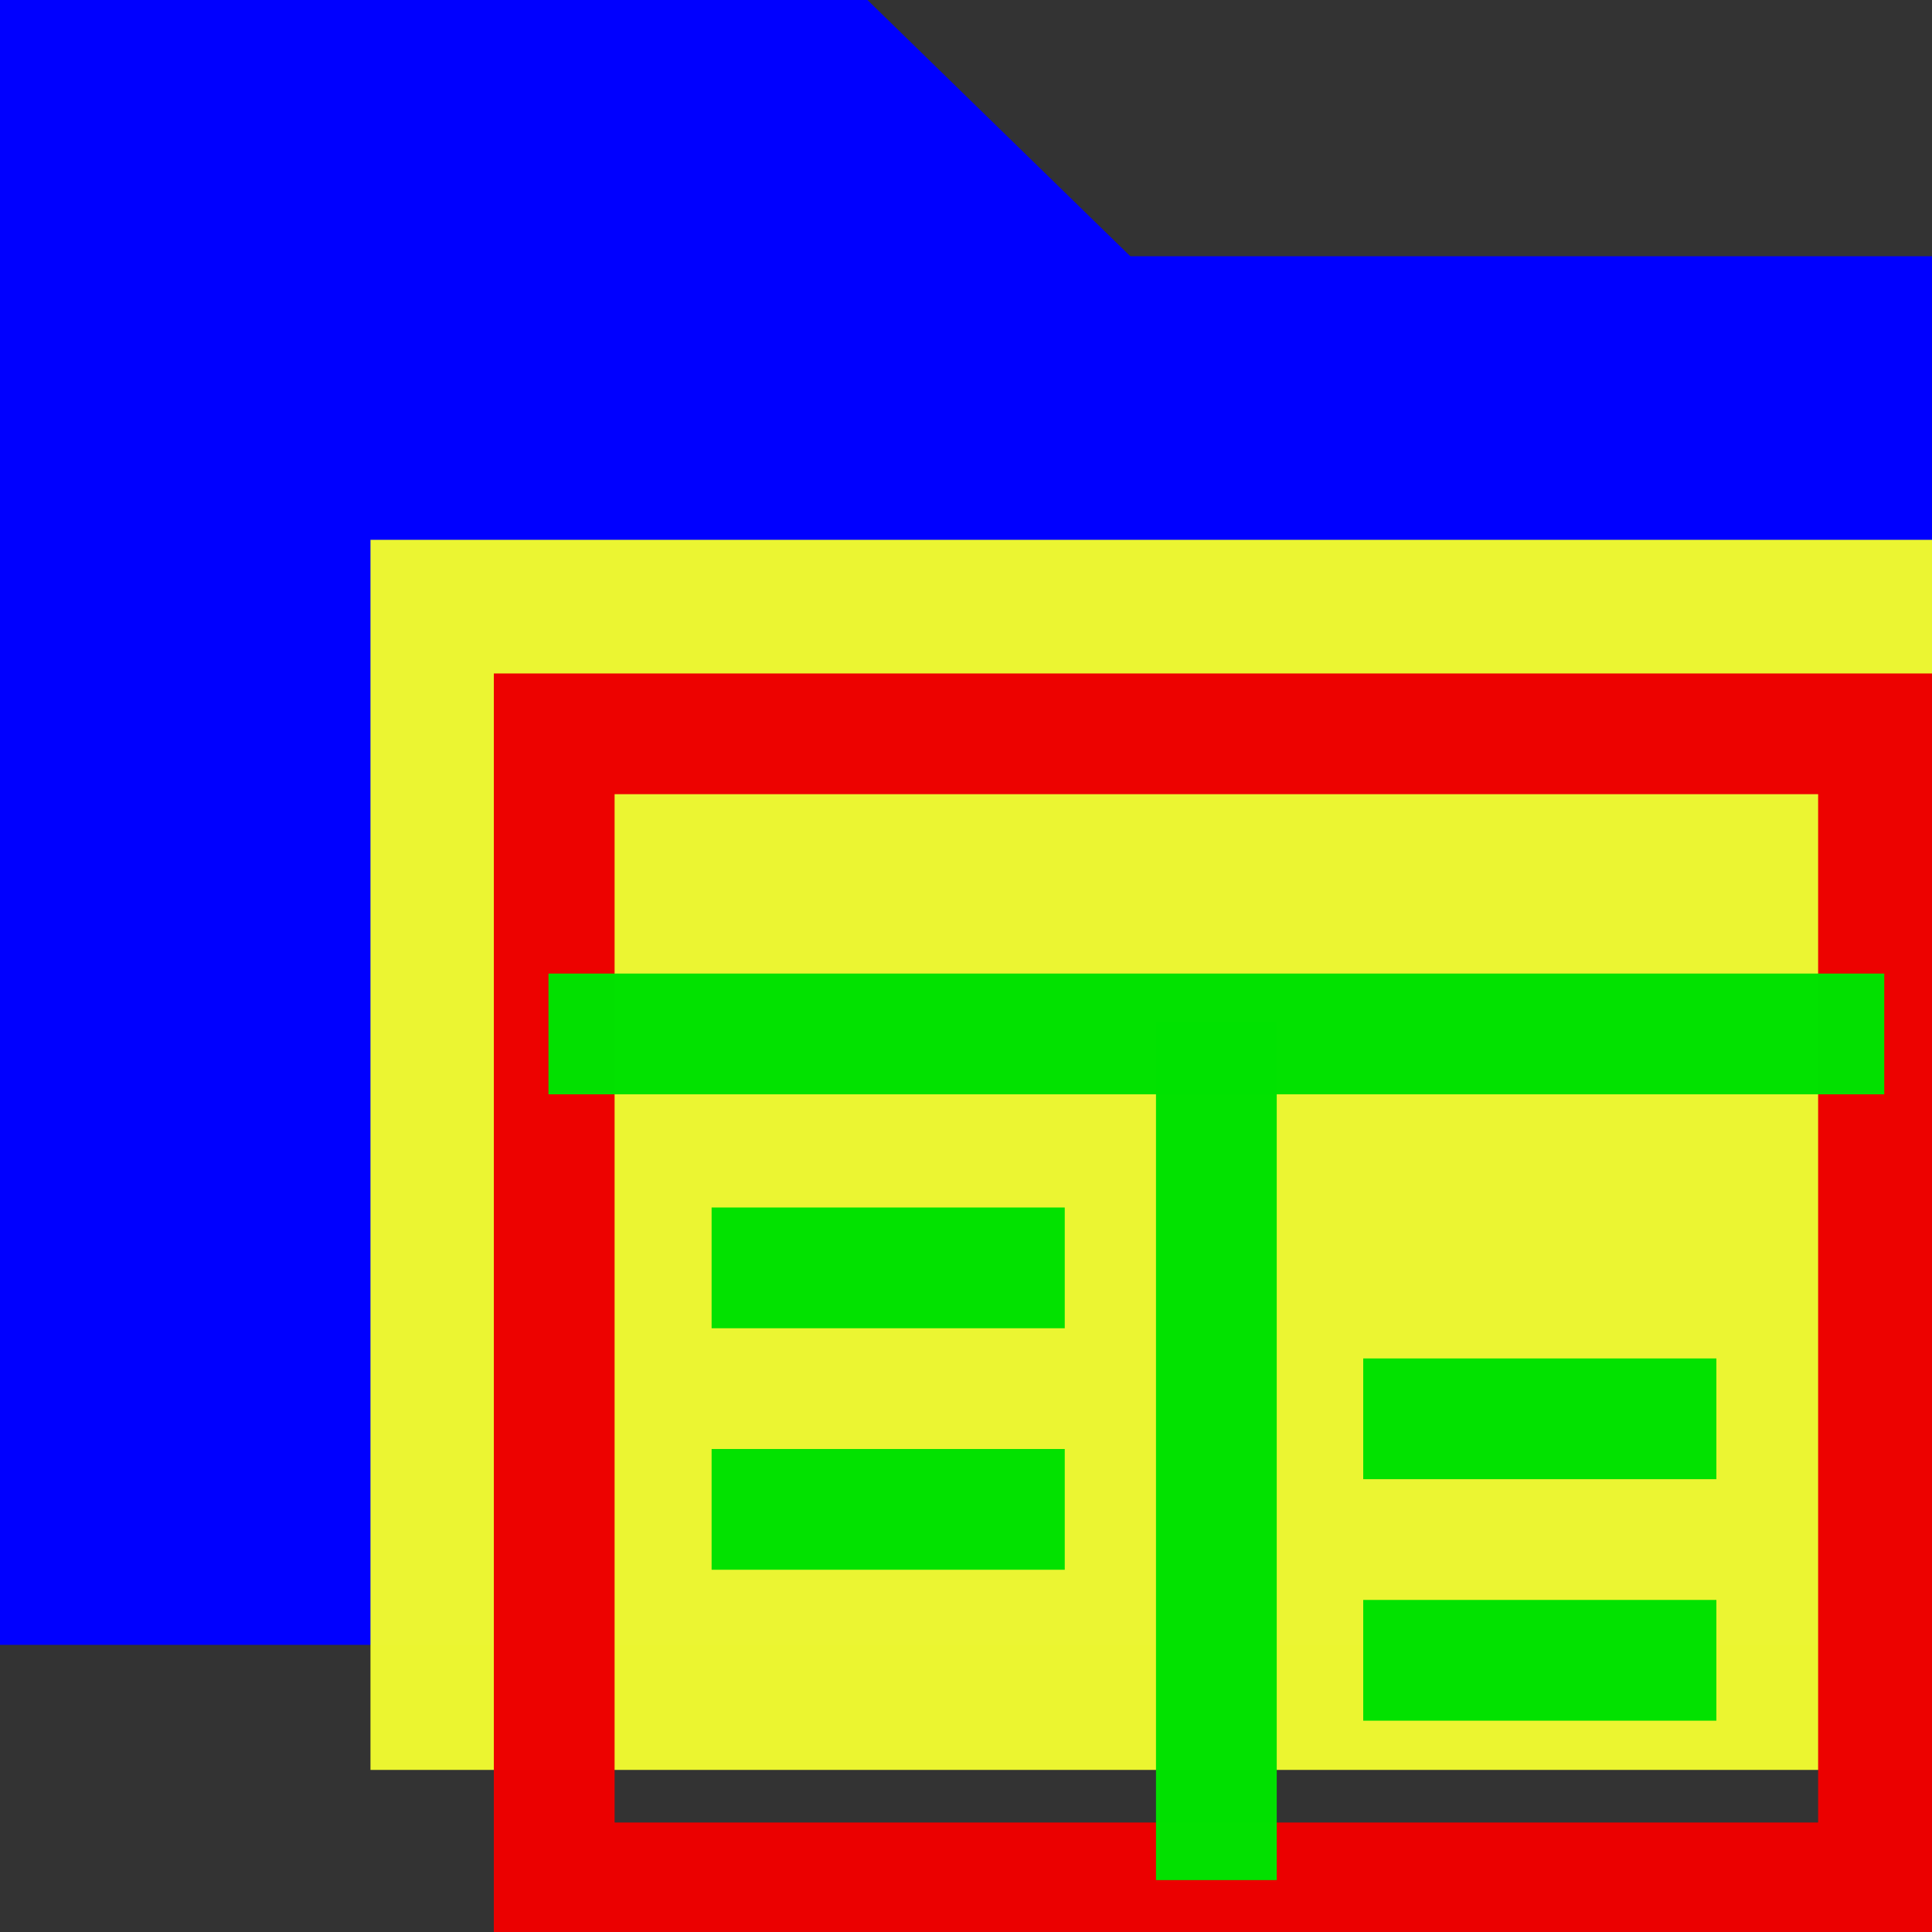 <?xml version="1.0" encoding="UTF-8" standalone="no"?>
<svg
   xmlns:dc="http://purl.org/dc/elements/1.1/"
   xmlns:cc="http://creativecommons.org/ns#"
   xmlns:rdf="http://www.w3.org/1999/02/22-rdf-syntax-ns#"
   xmlns:svg="http://www.w3.org/2000/svg"
   xmlns="http://www.w3.org/2000/svg"
   xmlns:sodipodi="http://sodipodi.sourceforge.net/DTD/sodipodi-0.dtd"
   xmlns:inkscape="http://www.inkscape.org/namespaces/inkscape"
   id="svg4562"
   xml:space="preserve"
   enable-background="new 0 0 1024.00 1024.00"
   viewBox="0 0 1024.00 1024.00"
   height="1024"
   width="1024"
   version="1.1"
   sodipodi:docname="uEac2-account-folder.svg"
   inkscape:version="0.92.1 r15371"><rect x="0" y="0" width="1024.00" height="1024.00" fill="#333333" stroke="none"/><sodipodi:namedview
     pagecolor="#ffffff"
     bordercolor="#666666"
     borderopacity="1"
     objecttolerance="10"
     gridtolerance="10"
     guidetolerance="10"
     inkscape:pageopacity="0"
     inkscape:pageshadow="2"
     inkscape:window-width="1920"
     inkscape:window-height="1017"
     id="namedview4519"
     showgrid="false"
     inkscape:measure-start="1.53406,147.27"
     inkscape:measure-end="732.174,147.485"
     inkscape:zoom="0.65186406"
     inkscape:cx="64.529118"
     inkscape:cy="616.35493"
     inkscape:window-x="-8"
     inkscape:window-y="-8"
     inkscape:window-maximized="1"
     inkscape:current-layer="svg4562"
     showguides="true"
     inkscape:guide-bbox="true"><sodipodi:guide
       position="1129.07,383.516"
       orientation="0,1"
       id="guide9368"
       inkscape:locked="false" /></sodipodi:namedview><defs
     id="defs4566" /><g
     id="g12958"
     transform="translate(-121.568,327.208)"><rect
       y="-191.394"
       x="121.568"
       height="736"
       width="1024"
       id="rect4499"
       style="fill:#0000ff;fill-opacity:1;stroke:none;stroke-width:64;stroke-miterlimit:4;stroke-dasharray:none;stroke-opacity:1" /><rect
       y="-331.344"
       x="121.568"
       height="148.804"
       width="455.616"
       id="rect4503"
       style="fill:#0000ff;fill-opacity:1;stroke:none;stroke-width:64;stroke-miterlimit:4;stroke-dasharray:none;stroke-opacity:1" /><rect
       transform="matrix(0.716,0.698,-0.716,0.698,0,0)"
       y="-640.354"
       x="165.631"
       height="108.322"
       width="314.311"
       id="rect4505"
       style="fill:#0000ff;fill-opacity:1;stroke:none;stroke-width:64.011;stroke-miterlimit:4;stroke-dasharray:none;stroke-opacity:1" /></g><rect
     style="opacity:0.99;fill:#edf731;fill-opacity:1;stroke:none;stroke-width:64;stroke-linecap:square;stroke-linejoin:miter;stroke-miterlimit:4;stroke-dasharray:none;stroke-dashoffset:0;stroke-opacity:1;paint-order:normal"
     id="rect12960"
     width="879.018"
     height="651.976"
     x="196.36"
     y="286.116" /><rect
     style="opacity:0.99;fill:none;fill-opacity:1;stroke:#ed0000;stroke-width:64;stroke-linecap:round;stroke-miterlimit:4;stroke-dasharray:none;stroke-opacity:1"
     id="rect9311"
     width="701.903"
     height="609.045"
     x="293.745"
     y="388.94" /><rect
     style="opacity:0.99;fill:#00e200;fill-opacity:1;stroke:none;stroke-width:64;stroke-linecap:round;stroke-miterlimit:4;stroke-dasharray:none;stroke-opacity:1"
     id="rect9315"
     width="707.981"
     height="64"
     x="290.706"
     y="516.009" /><rect
     style="opacity:0.99;fill:#00e200;fill-opacity:1;stroke:none;stroke-width:64;stroke-linecap:round;stroke-miterlimit:4;stroke-dasharray:none;stroke-opacity:1"
     id="rect9315-5"
     width="454.74"
     height="64"
     x="-996.491"
     y="612.696"
     transform="rotate(-90)" /><rect
     style="opacity:0.99;fill:#00e200;fill-opacity:1;stroke:none;stroke-width:64;stroke-linecap:round;stroke-miterlimit:4;stroke-dasharray:none;stroke-opacity:1"
     id="rect9315-7-6"
     width="187.174"
     height="64"
     x="377.167"
     y="640" /><rect
     style="opacity:0.99;fill:#00e200;fill-opacity:1;stroke:none;stroke-width:64;stroke-linecap:round;stroke-miterlimit:4;stroke-dasharray:none;stroke-opacity:1"
     id="rect9315-7-7-1"
     width="187.174"
     height="64"
     x="377.167"
     y="768" /><rect
     style="opacity:0.99;fill:#00e200;fill-opacity:1;stroke:none;stroke-width:64;stroke-linecap:round;stroke-miterlimit:4;stroke-dasharray:none;stroke-opacity:1"
     id="rect9315-7-7-1-0"
     width="187.174"
     height="64"
     x="722.534"
     y="720" /><rect
     style="opacity:0.99;fill:#00e200;fill-opacity:1;stroke:none;stroke-width:64;stroke-linecap:round;stroke-miterlimit:4;stroke-dasharray:none;stroke-opacity:1"
     id="rect9315-7-7-1-8-6"
     width="187.174"
     height="64"
     x="722.534"
     y="848" /></svg>